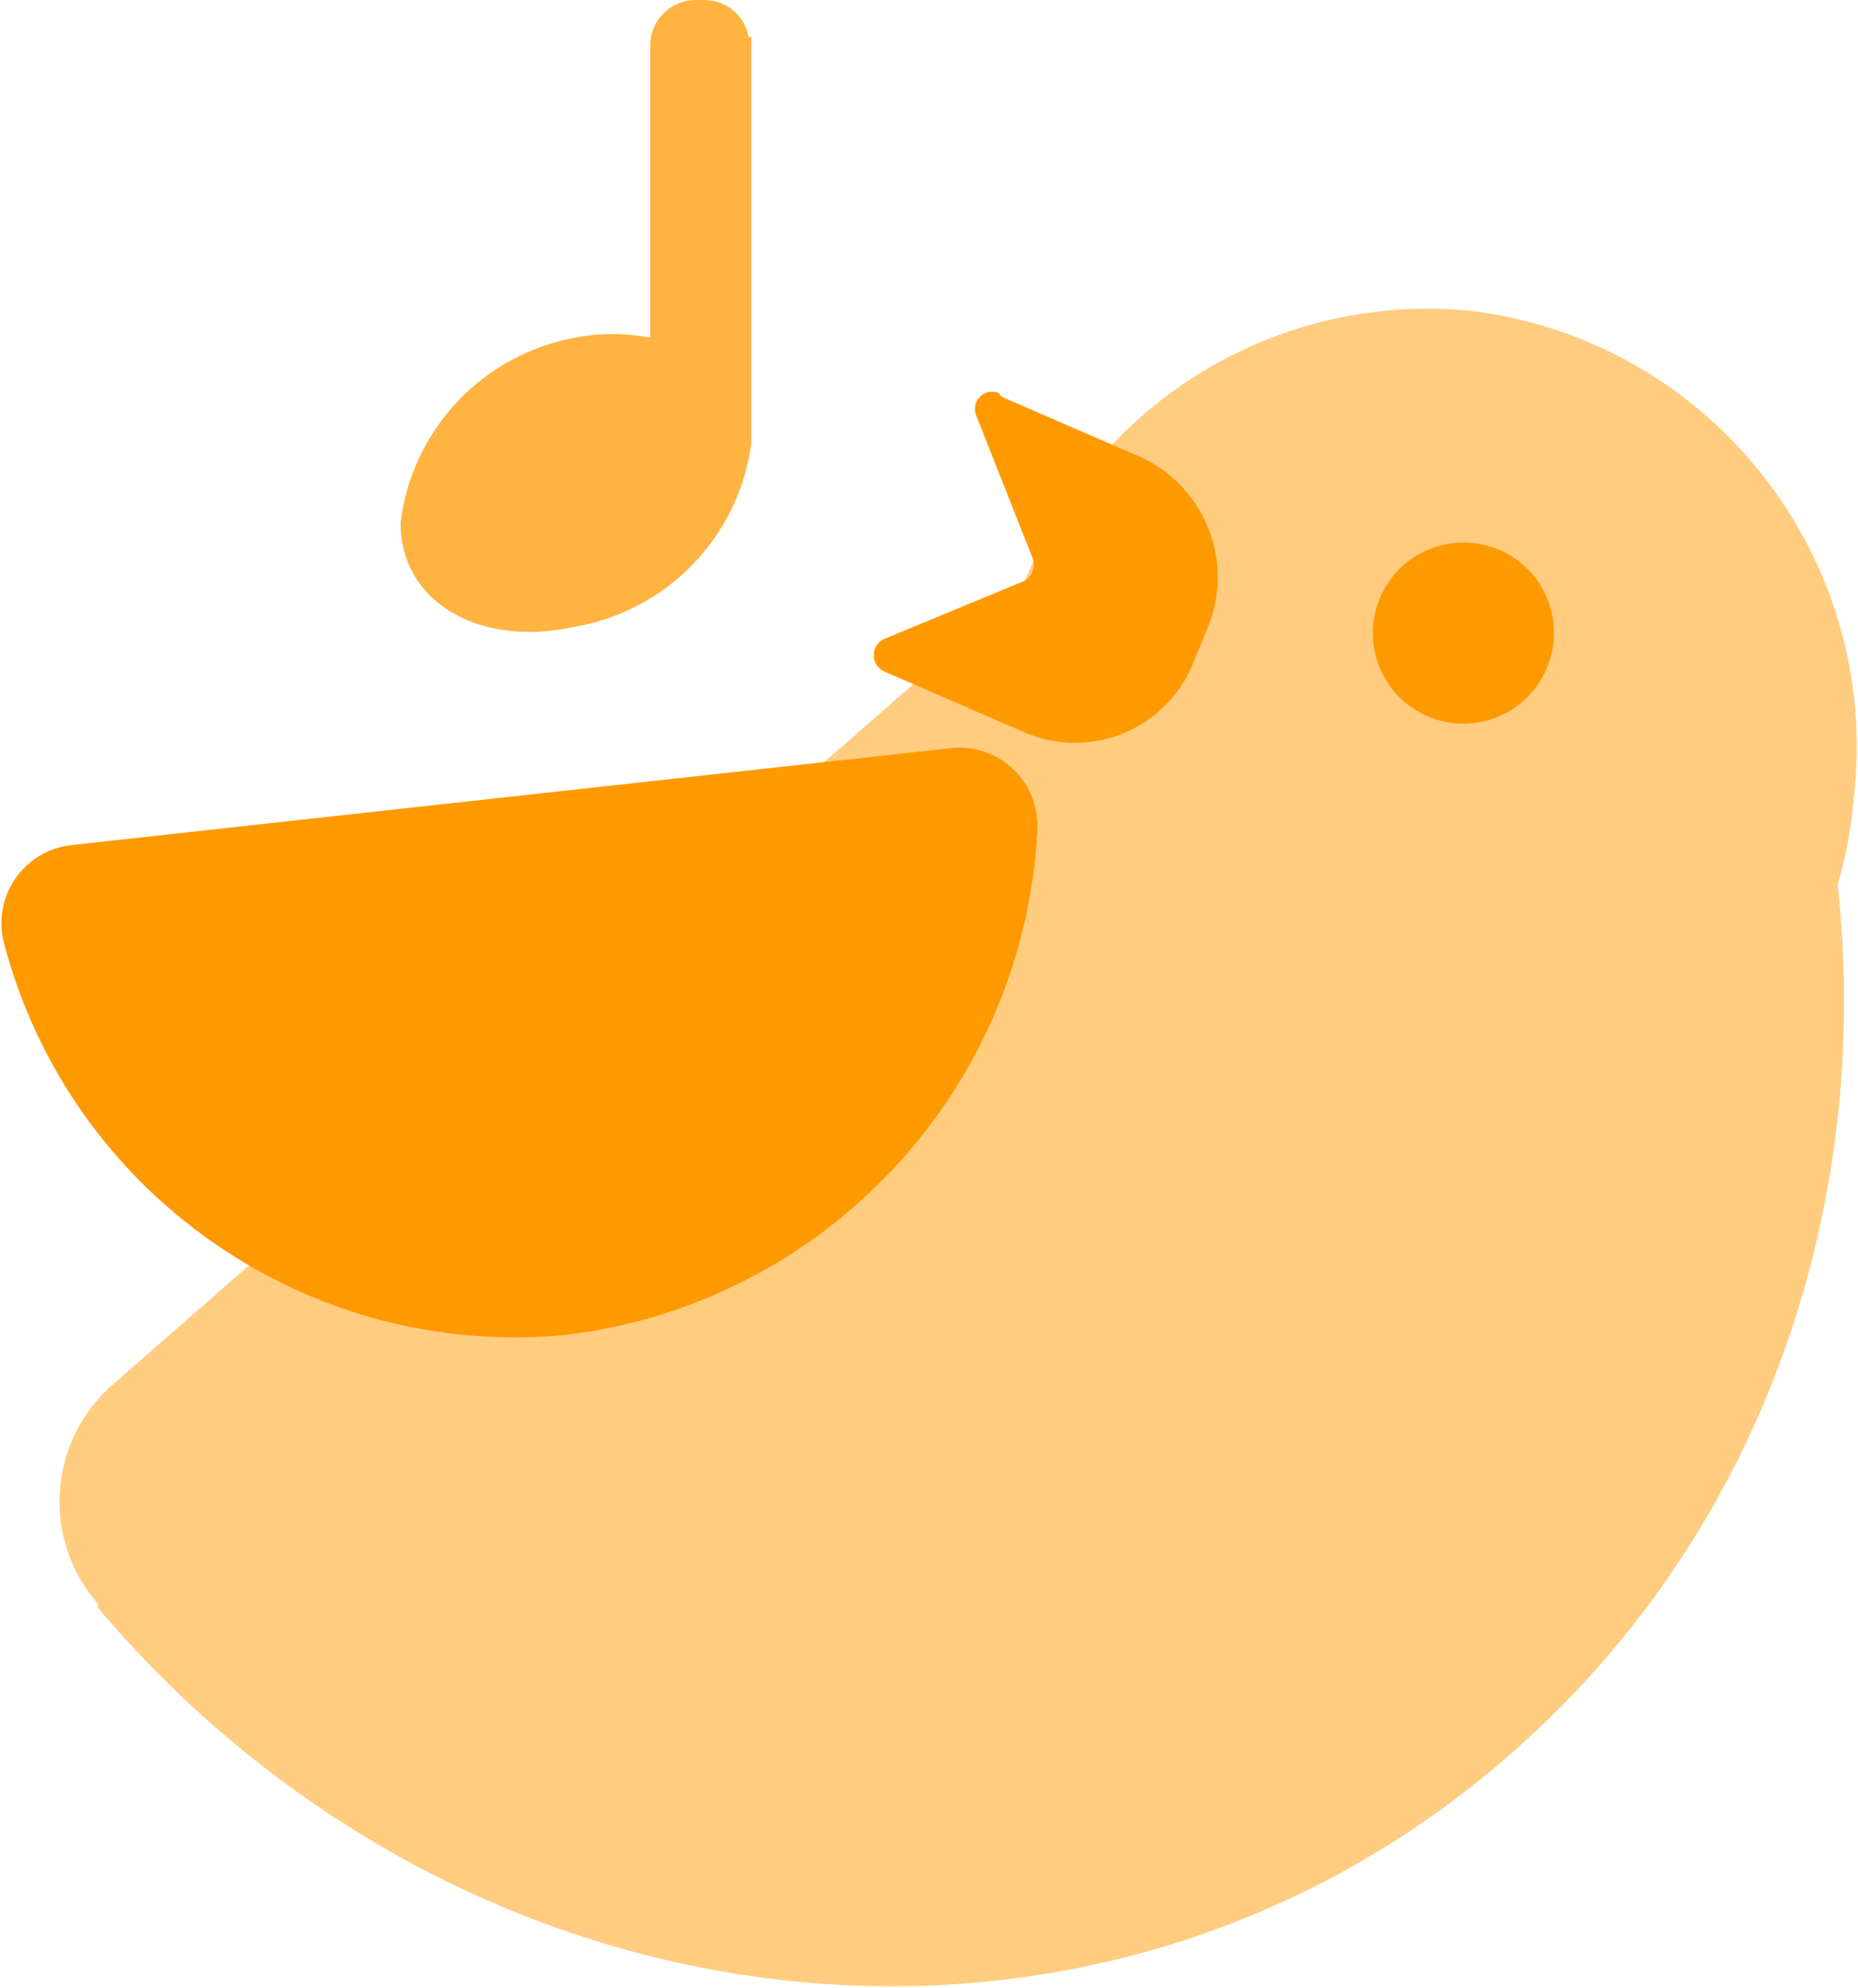 <?xml version="1.0" encoding="UTF-8"?>
<svg width="720px" height="770px" viewBox="0 0 720 770" version="1.1" xmlns="http://www.w3.org/2000/svg" xmlns:xlink="http://www.w3.org/1999/xlink">
    <!-- Generator: Sketch 61.2 (89653) - https://sketch.com -->
    <title>bili-yinpin</title>
    <desc>Created with Sketch.</desc>
    <g id="icons" stroke="none" stroke-width="1" fill="none" fill-rule="evenodd">
        <g id="Artboard" transform="translate(-9079, -6956)" fill-rule="nonzero">
            <g id="bili-yinpin" transform="translate(9079, 6956)">
                <path d="M718.4,308.992 C714.701,353.811 693.206,395.282 658.717,424.143 C624.228,453.004 579.618,466.851 534.848,462.592 C441.573,451.636 374.79,367.212 385.6,273.92 C389.299,229.101 410.794,187.63 445.283,158.769 C479.772,129.908 524.382,116.061 569.152,120.32 C662.427,131.276 729.21,215.7 718.4,308.992" id="Path" fill="#FFCC80"></path>
                <path d="M586.56,678.4 C735.552,547.328 756.032,317.952 640.064,148.992 C632.384,137.728 512.064,126.72 512.064,126.72 L42.304,537.6 C18.453,559.735 16.524,596.823 37.952,621.312 L37.952,622.848 C182.592,793.6 427.584,819.2 586.56,678.4" id="Path" fill="#FFCC80"></path>
                <path d="M219.2,517.12 C319.586,505.054 396.73,422.507 401.984,321.536 C402.481,312.699 399.078,304.089 392.674,297.98 C386.269,291.871 377.508,288.878 368.704,289.792 L27.2,327.424 C18.462,328.527 10.629,333.358 5.721,340.671 C0.813,347.984 -0.69,357.064 1.6,365.568 C27.224,462.563 119.338,526.718 219.2,517.12" id="Path" fill="#FF9900"></path>
                <path d="M571.2,210.432 C557.086,208.753 543.353,215.76 536.429,228.173 C529.504,240.586 530.757,255.951 539.6,267.079 C548.444,278.207 563.129,282.897 576.785,278.954 C590.442,275.012 600.368,263.217 601.92,249.088 C602.999,239.883 600.364,230.628 594.598,223.372 C588.832,216.117 580.411,211.459 571.2,210.432 M387.904,153.6 L442.176,177.152 C467.298,188.772 478.637,218.253 467.776,243.712 L461.888,258.048 C456.661,270.067 446.874,279.516 434.679,284.317 C422.484,289.118 408.881,288.878 396.864,283.648 L342.592,260.096 C340.149,258.964 338.585,256.517 338.585,253.824 C338.585,251.131 340.149,248.684 342.592,247.552 L396.352,225.28 C399.778,223.757 401.452,219.851 400.192,216.32 L378.432,161.28 C377.227,158.765 377.717,155.765 379.66,153.765 C381.603,151.765 384.587,151.188 387.136,152.32" id="Shape" fill="#FF9900"></path>
                <path d="M290.112,14.336 C288.641,6.127 281.555,0.115 273.216,2.84217094e-14 L269.376,2.84217094e-14 C259.721,0.14 251.967,8.008 251.968,17.664 L251.968,130.816 C242.329,128.951 232.423,128.951 222.784,130.816 C187.011,137.37 159.64,166.399 155.2,202.496 C155.2,233.216 185.664,251.136 223.296,242.688 C258.926,236.323 286.354,207.653 291.136,171.776 L291.136,14.336 L290.112,14.336 Z" id="Path" fill="#FFB340"></path>
            </g>
        </g>
    </g>
</svg>